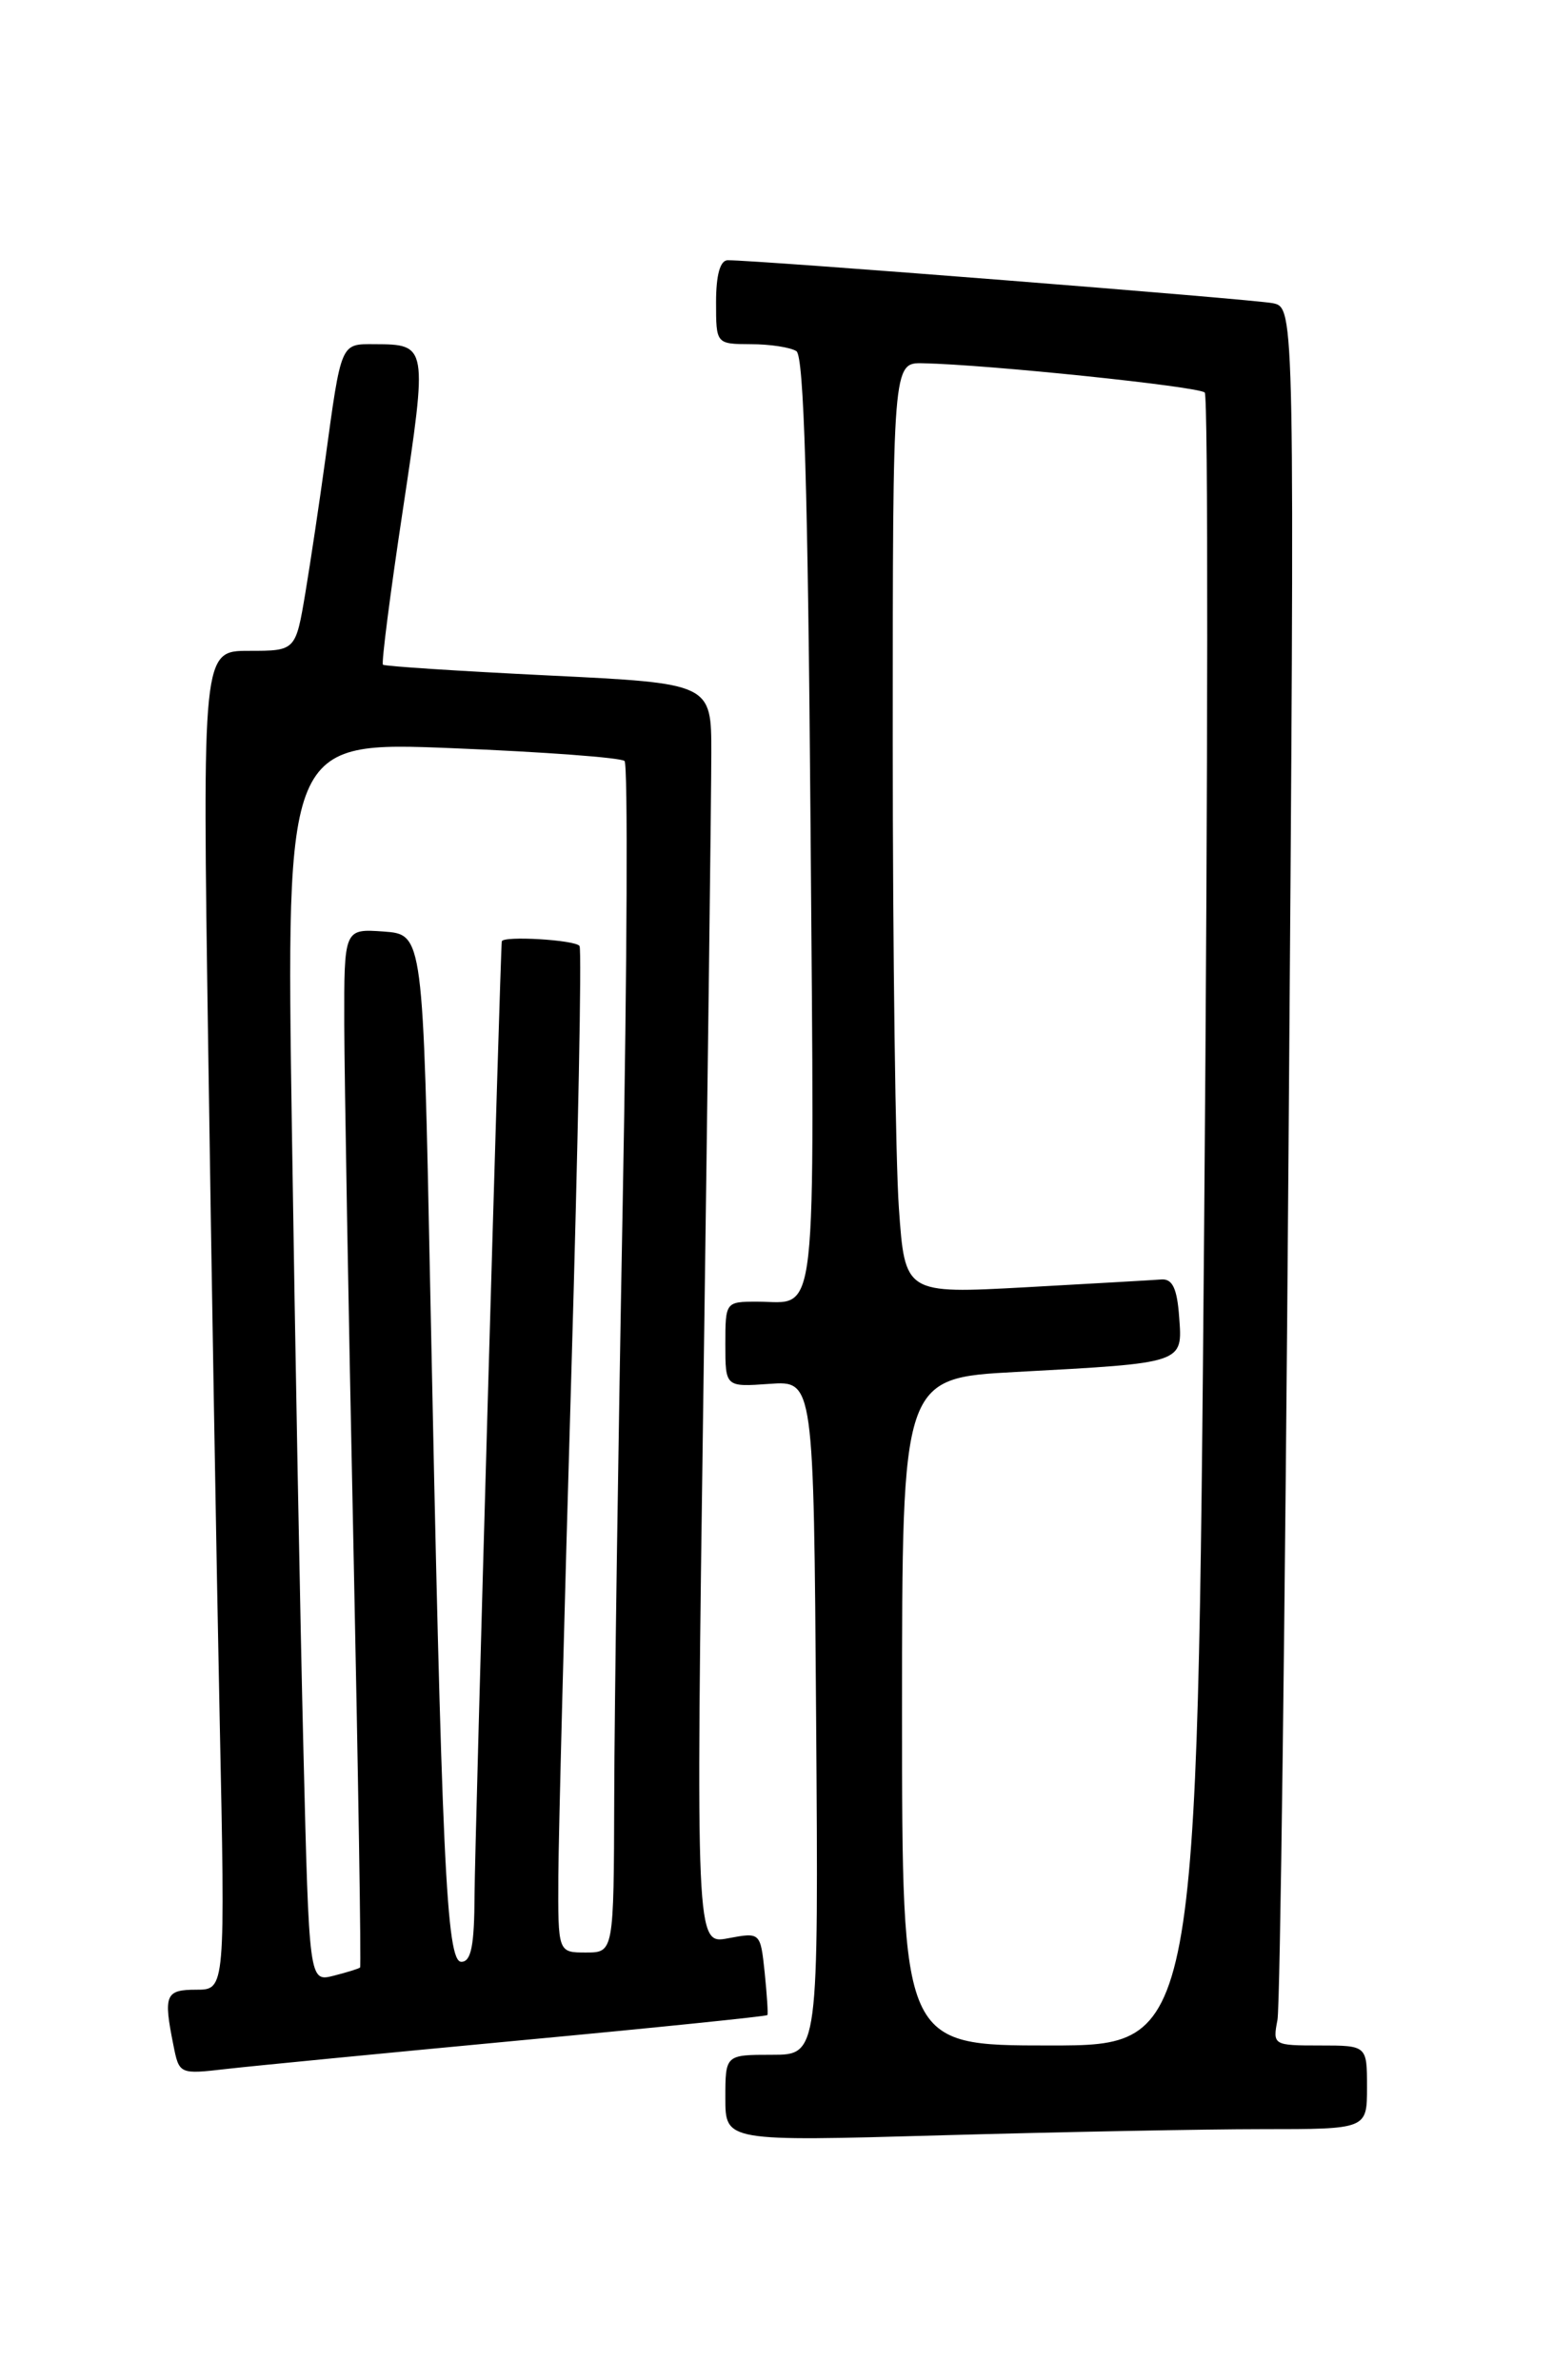 <?xml version="1.0" encoding="UTF-8" standalone="no"?>
<!DOCTYPE svg PUBLIC "-//W3C//DTD SVG 1.1//EN" "http://www.w3.org/Graphics/SVG/1.1/DTD/svg11.dtd" >
<svg xmlns="http://www.w3.org/2000/svg" xmlns:xlink="http://www.w3.org/1999/xlink" version="1.1" viewBox="0 0 167 256">
 <g >
 <path fill="currentColor"
d=" M 135.75 229.00 C 147.00 229.00 147.00 229.00 147.00 224.50 C 147.00 220.00 147.00 220.00 141.92 220.00 C 136.92 220.00 136.85 219.96 137.37 217.25 C 137.66 215.74 138.19 173.68 138.56 123.80 C 139.24 33.10 139.24 33.10 136.87 32.61 C 134.74 32.18 81.29 27.96 78.25 27.99 C 77.44 28.00 77.00 29.57 77.00 32.50 C 77.00 37.00 77.00 37.00 80.75 37.02 C 82.81 37.02 85.01 37.36 85.64 37.77 C 86.45 38.29 86.88 52.70 87.16 88.73 C 87.58 143.77 88.00 140.00 81.42 140.00 C 78.02 140.00 78.00 140.03 78.00 144.59 C 78.00 149.18 78.00 149.18 82.75 148.84 C 87.50 148.50 87.50 148.50 87.76 184.75 C 88.02 221.00 88.02 221.00 83.01 221.00 C 78.00 221.00 78.00 221.00 78.00 225.66 C 78.00 230.32 78.00 230.32 101.25 229.66 C 114.04 229.30 129.56 229.00 135.75 229.00 Z  M 55.93 219.45 C 70.47 218.09 82.44 216.86 82.52 216.73 C 82.61 216.61 82.47 214.55 82.23 212.16 C 81.77 207.82 81.77 207.82 78.29 208.47 C 74.82 209.13 74.82 209.13 75.65 148.81 C 76.11 115.64 76.49 85.12 76.49 81.00 C 76.50 73.50 76.50 73.50 59.00 72.65 C 49.38 72.18 41.35 71.66 41.18 71.49 C 41.00 71.32 41.96 63.83 43.32 54.84 C 45.99 37.10 45.98 37.04 40.27 37.02 C 36.61 37.00 36.71 36.76 34.97 49.50 C 34.37 53.90 33.41 60.31 32.84 63.75 C 31.79 70.00 31.79 70.00 26.78 70.00 C 21.76 70.00 21.76 70.00 22.39 112.75 C 22.73 136.26 23.29 168.66 23.62 184.75 C 24.23 214.00 24.23 214.00 21.11 214.00 C 17.79 214.00 17.56 214.55 18.64 219.93 C 19.27 223.11 19.28 223.11 24.39 222.52 C 27.20 222.20 41.39 220.82 55.93 219.45 Z  M 97.00 184.11 C 97.00 148.22 97.00 148.22 109.25 147.56 C 127.41 146.58 127.17 146.66 126.80 141.66 C 126.58 138.58 126.08 137.53 124.90 137.61 C 124.03 137.68 117.46 138.05 110.31 138.45 C 97.31 139.16 97.31 139.16 96.66 129.93 C 96.30 124.85 96.00 102.31 96.00 79.85 C 96.00 39.00 96.00 39.00 99.25 39.07 C 106.23 39.21 128.90 41.57 129.55 42.22 C 129.93 42.60 129.90 82.75 129.49 131.45 C 128.75 220.00 128.75 220.00 112.87 220.00 C 97.00 220.00 97.00 220.00 97.00 184.11 Z  M 32.63 188.33 C 32.29 174.67 31.73 144.66 31.39 121.62 C 30.76 79.75 30.76 79.75 48.63 80.47 C 58.46 80.87 66.80 81.49 67.16 81.85 C 67.53 82.21 67.44 103.65 66.96 129.50 C 66.48 155.35 66.07 184.04 66.05 193.25 C 66.00 210.00 66.00 210.00 63.00 210.00 C 60.00 210.00 60.00 210.00 60.04 201.75 C 60.07 197.21 60.69 173.03 61.43 148.00 C 62.16 122.97 62.57 102.16 62.32 101.75 C 61.93 101.09 54.06 100.62 53.96 101.25 C 53.80 102.38 51.06 198.16 51.03 203.75 C 51.01 209.26 50.67 211.00 49.61 211.00 C 48.00 211.00 47.50 200.29 46.26 138.50 C 45.50 100.50 45.50 100.50 41.25 100.19 C 37.00 99.89 37.00 99.89 37.02 110.19 C 37.04 115.86 37.47 140.95 38.00 165.94 C 38.52 190.94 38.85 211.49 38.72 211.61 C 38.60 211.74 37.31 212.13 35.87 212.50 C 33.24 213.16 33.24 213.16 32.63 188.33 Z "/>
</g>
</svg>